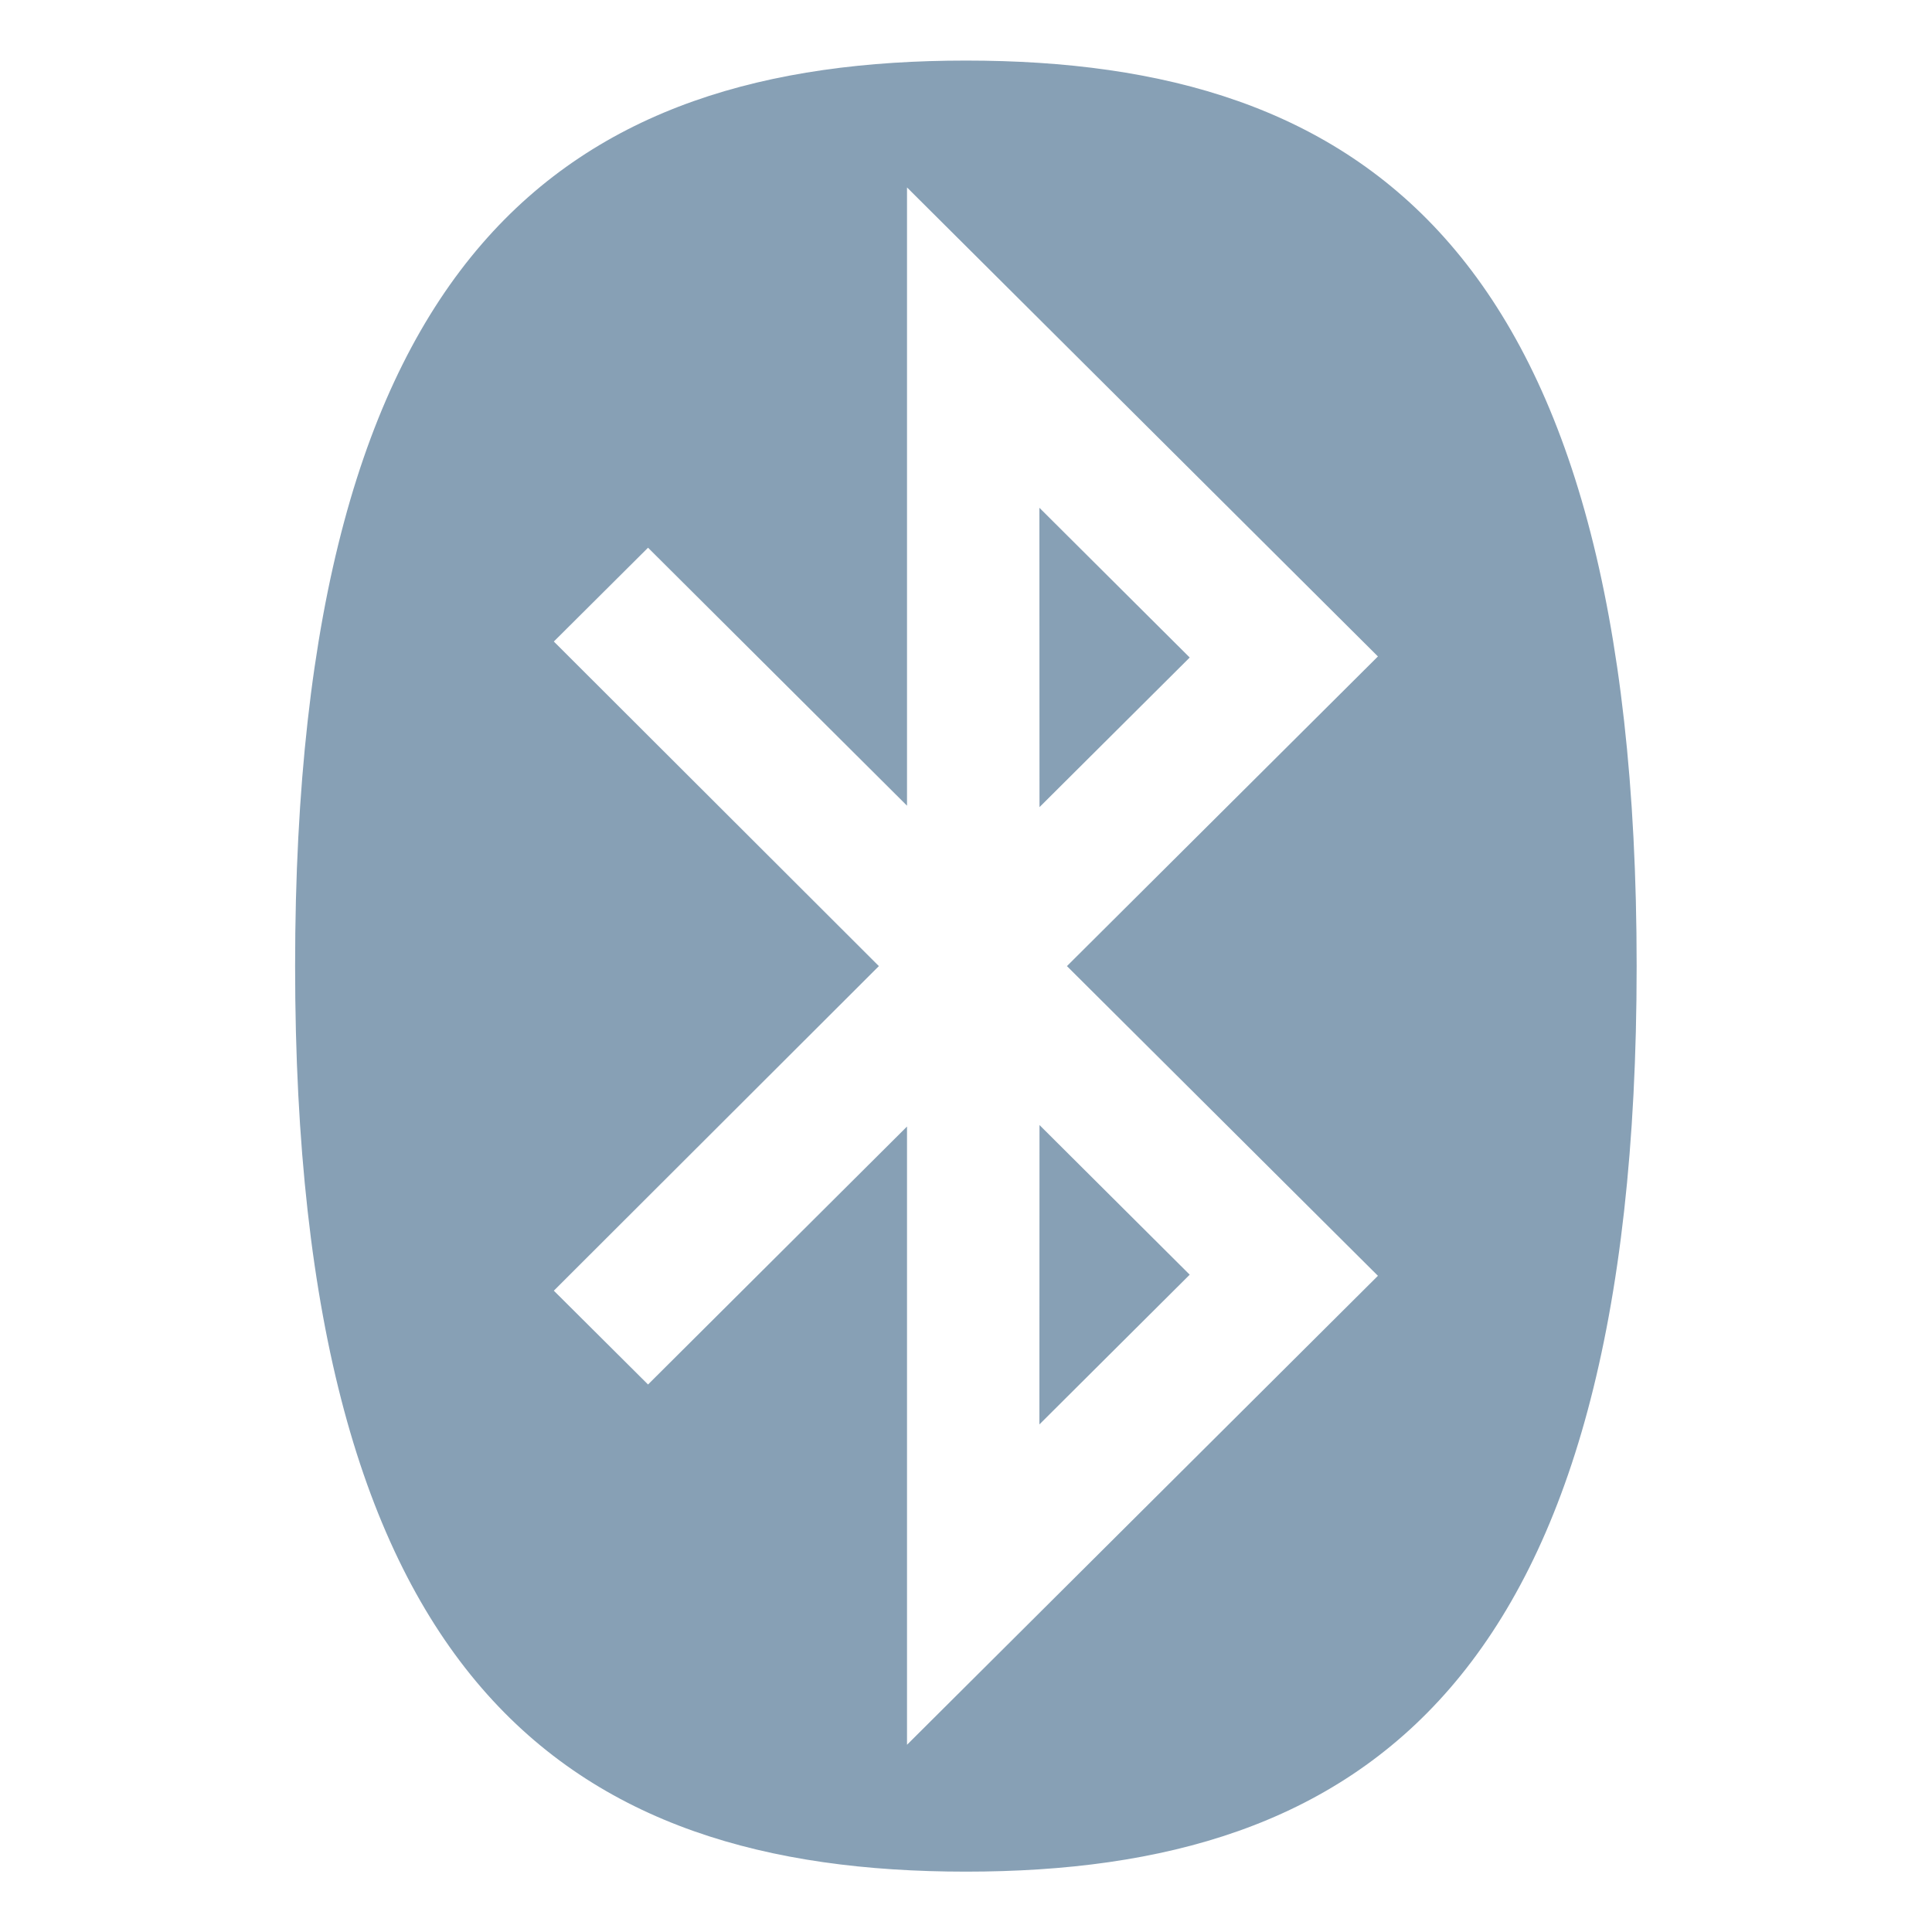 <?xml version="1.0" encoding="utf-8"?>
<svg viewBox="590.556 768.111 128 128" xmlns="http://www.w3.org/2000/svg" xmlns:bx="https://boxy-svg.com">
  <defs>
    <clipPath id="clippath0" transform="">
      <path d="M 0 0 L 60 0 L 60 60 L 0 60 Z" style="fill: none; clip-rule: nonzero;"/>
    </clipPath>
  </defs>
  <g transform="matrix(1, 0, 0, -1, 588.111, 910.611)">
    <g style="" transform="matrix(1, 0, 0, 1, 2.444, 14.5)">
      <path d="M 0 0 L 128 0 L 128 128 L 0 128 L 0 0 Z" style="fill: none;" bx:origin="0.483507 0.473525"/>
    </g>
    <g style="clip-path: url(#clippath0);" transform="matrix(2.222, 0, 0, 2.222, -0.223, 11.833)">
      <g transform="translate(32.192 43.666)" style="">
        <path d="M 0 0 L 4.482 -4.465 L 0.003 -8.926 Z M 0 -27.332 L 4.482 -22.867 L 0.003 -18.405 Z M -4.786 -13.666 L -14.478 -3.988 L -11.669 -1.191 L -3.947 -8.883 L -3.947 9.551 L 10.094 -4.433 L 0.821 -13.666 L 10.094 -22.9 L -3.947 -36.883 L -3.947 -18.449 L -11.669 -26.141 L -14.478 -23.344 Z M -2.19 -40.666 C 9.649 -40.666 17.808 -35.065 17.808 -13.666 C 17.808 7.733 9.649 13.334 -2.19 13.334 C -14.028 13.334 -22.192 7.733 -22.192 -13.666 C -22.192 -35.065 -14.028 -40.666 -2.19 -40.666" style="fill-opacity: 1; fill: rgb(135, 160, 181);"/>
      </g>
    </g>
  </g>
</svg>